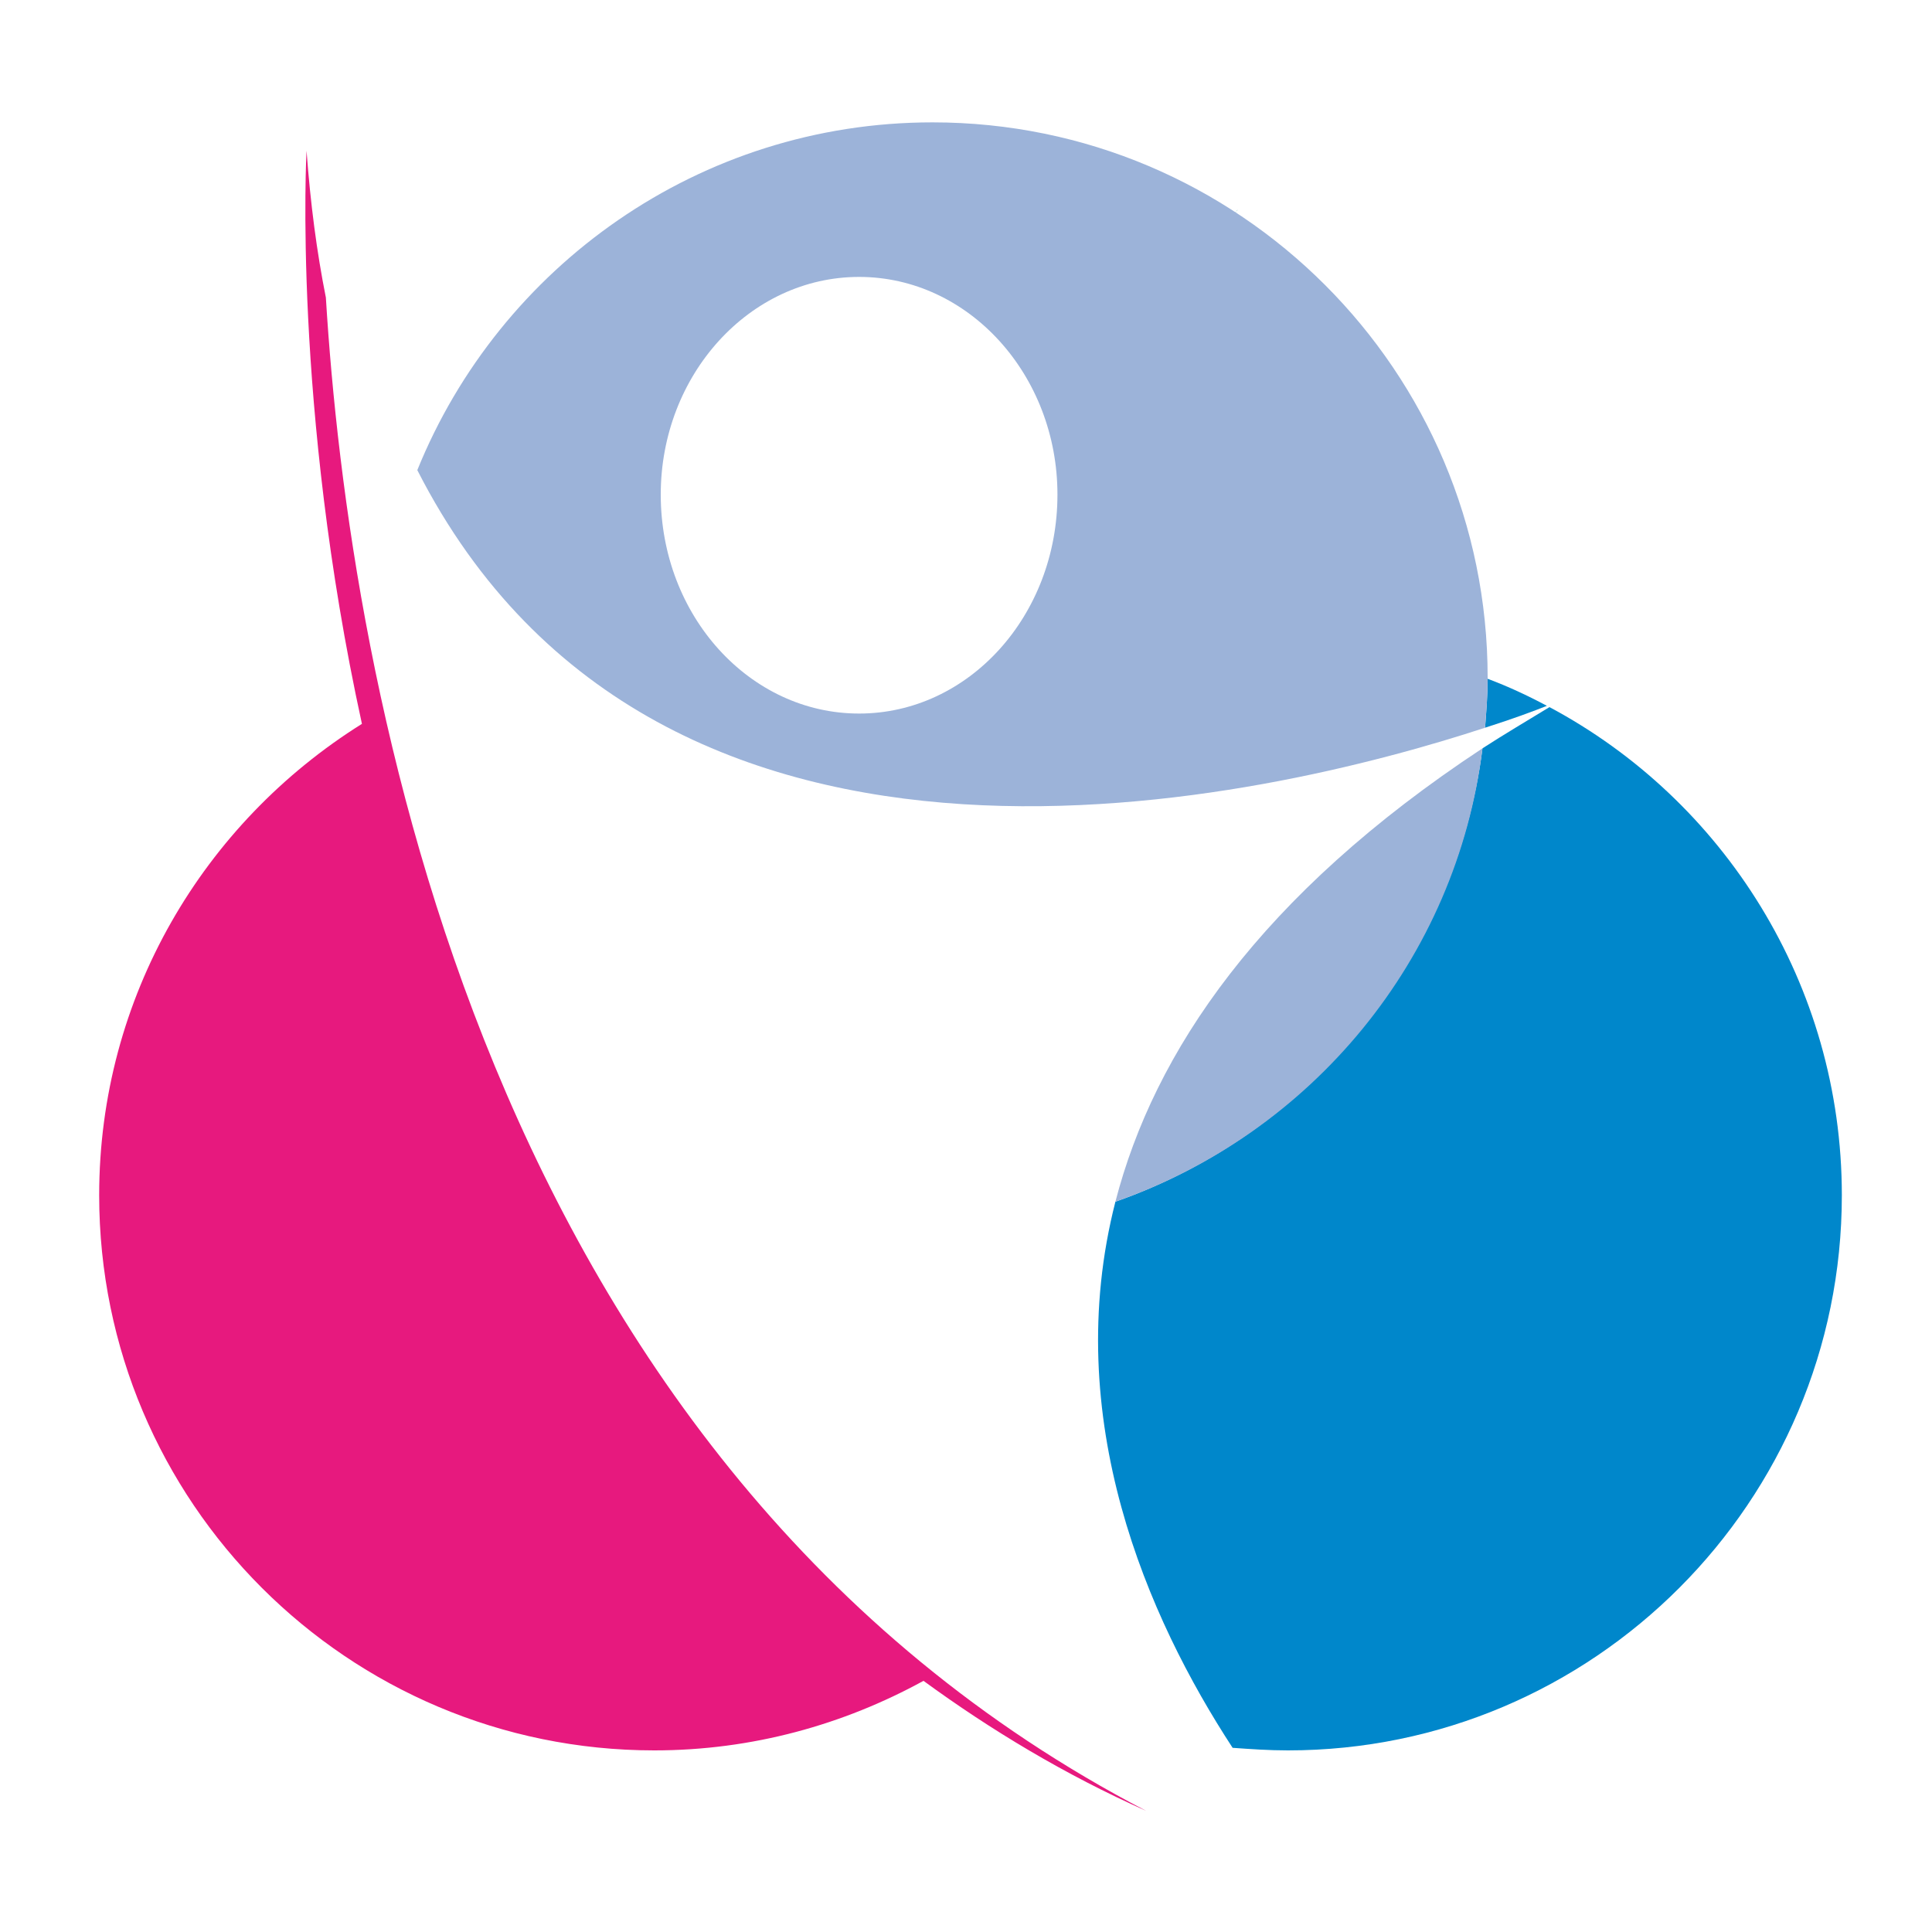 <?xml version="1.0" encoding="utf-8"?>
<!-- Generator: Adobe Illustrator 18.1.0, SVG Export Plug-In . SVG Version: 6.00 Build 0)  -->
<svg version="1.0" id="Layer_1" xmlns="http://www.w3.org/2000/svg" xmlns:xlink="http://www.w3.org/1999/xlink" x="0px" y="0px"
	 viewBox="0 0 150 150" enable-background="new 0 0 150 150" xml:space="preserve">
<path fill="#9DD6C9" d="M96,16.4c0,0,0-0.1,0.1-0.1c-0.2,0.2-0.3,0.3-0.5,0.5C95.8,16.7,95.9,16.6,96,16.4z"/>
<g>
	<path fill="#0087CB" d="M143,92.8c0-16.4-9.2-30.7-22.7-37.9c-1.8,1.1-3.5,2.1-5.2,3.2c-2.1,16.4-13.4,29.9-28.5,35.2
		c-4.3,16.8,2.5,32.3,9.1,42.4c1.4,0.1,2.8,0.2,4.3,0.2C123.7,135.9,143,116.6,143,92.8z"/>
	<path fill="#0087CB" d="M120.1,54.8c-1.5-0.8-3-1.5-4.6-2.1c0,1.3-0.1,2.5-0.2,3.8C117.5,55.8,119.1,55.2,120.1,54.8z"/>
	<path fill="#9CB3D9" d="M115.3,56.5c0.1-1.3,0.2-2.5,0.2-3.8l0-0.1c0-23.8-19.3-43.1-43.1-43.1c-18.1,0-33.6,11.2-40,27
		C51.3,73.6,98.8,61.9,115.3,56.5z M66.7,21.5c8.5,0,15.4,7.6,15.4,16.9c0,9.4-6.9,17-15.4,17c-8.5,0-15.4-7.6-15.4-17
		C51.3,29.1,58.2,21.5,66.7,21.5z"/>
	<path fill="#9CB3D9" d="M86.6,93.3c15.2-5.3,26.5-18.8,28.5-35.2C97.8,69.5,89.6,81.7,86.6,93.3z"/>
	<path fill="#E7197E" d="M25.3,23.1c-0.7-3.5-1.2-7.3-1.5-11.4c0,0-1.1,19.8,4.3,44.5C15.8,63.9,7.7,77.4,7.7,92.8
		c0,23.8,19.3,43.1,43.1,43.1c7.6,0,14.7-2,20.9-5.4c5.2,3.8,11,7.3,17.3,10.1C37.3,113.7,27.1,52.6,25.3,23.1z"/>
</g>
</svg>

